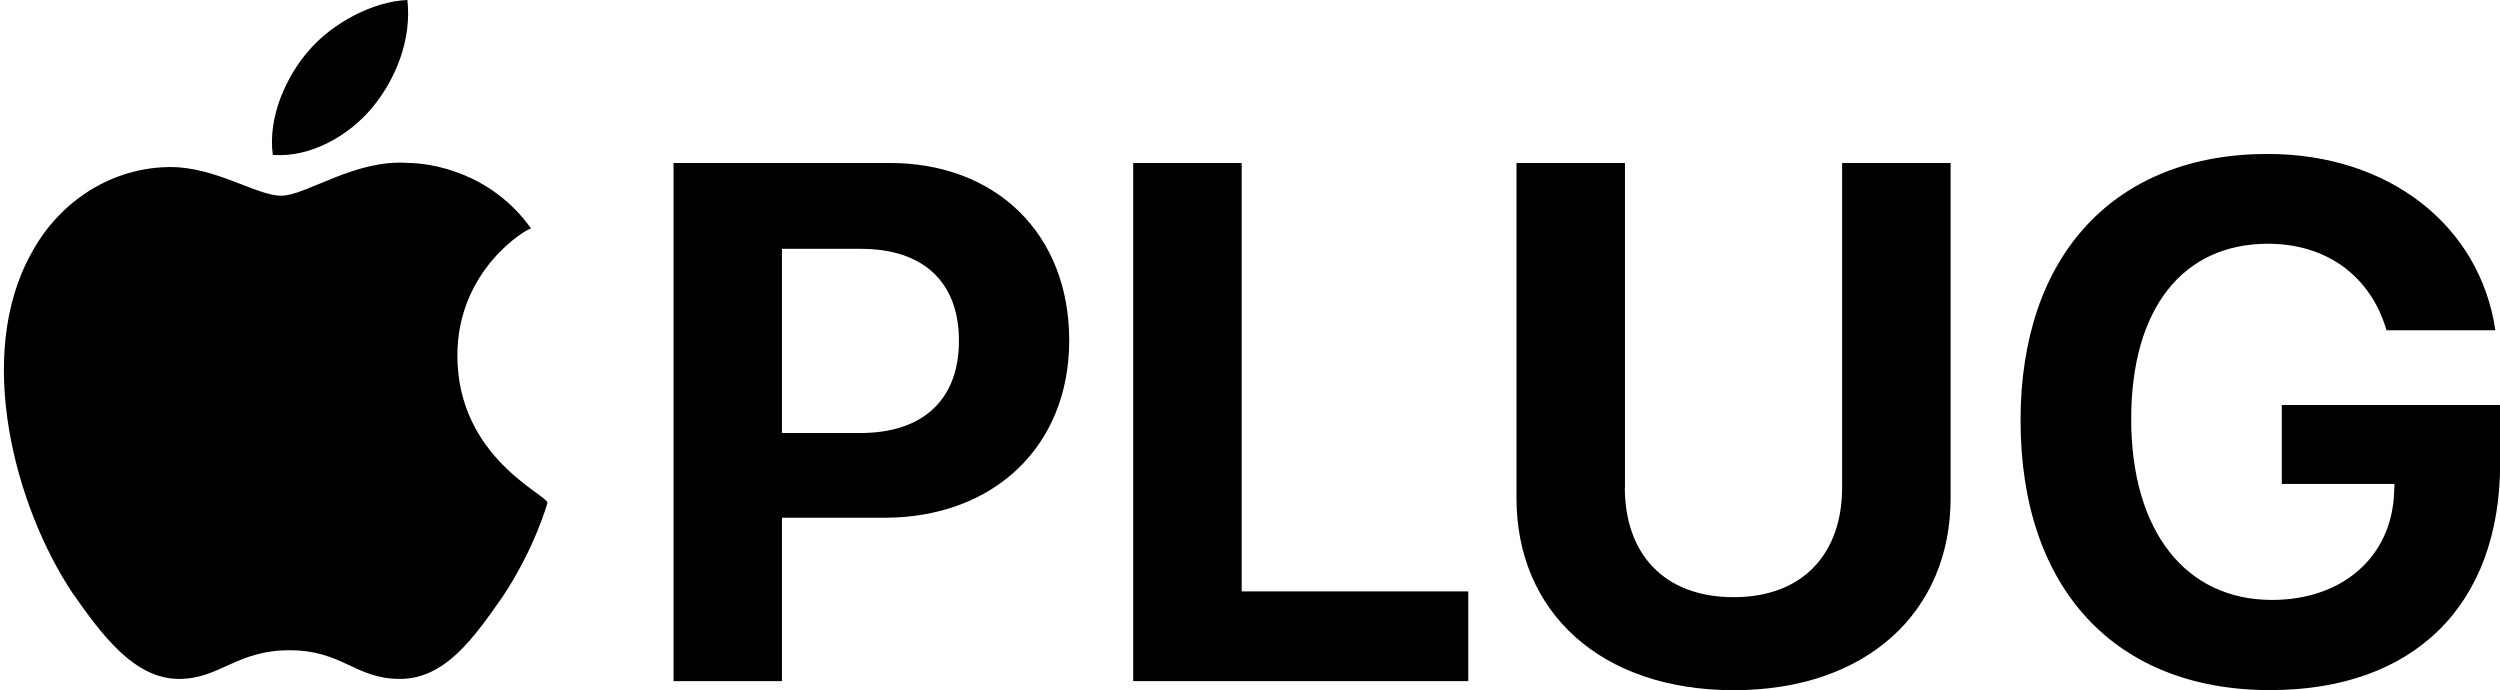 <?xml version="1.0" encoding="utf-8"?>
<!-- Generator: Adobe Illustrator 19.1.0, SVG Export Plug-In . SVG Version: 6.00 Build 0)  -->
<svg version="1.1" id="Layer_1" xmlns="http://www.w3.org/2000/svg" xmlns:xlink="http://www.w3.org/1999/xlink" x="0px" y="0px"
	 viewBox="0 0 3348.7 924.4" style="enable-background:new 0 0 3348.7 924.4;" xml:space="preserve">
<g>
	<path d="M1191.7,218.3c142.4,0,240.5,94.8,240.5,237.6c0,142.4-101.5,237.6-247.7,237.6h-137.1v218.9H902.2V218.3H1191.7z
		 M1047.4,580h105.3c83.2,0,131.8-44.3,131.8-123.6c0-78.9-48.1-123.1-131.3-123.1h-105.8V580z"/>
	<path d="M1966.7,912.4h-448.8V218.3h145.3v573.9h303.5V912.4z"/>
	<path d="M2176.4,652.7c0,89,52.4,147.2,145.8,147.2c92.8,0,145.3-58.2,145.3-147.2V218.3h145.3v448.8c0,153-113,257.4-290.5,257.4
		c-178,0-291-104.4-291-257.4V218.3h145.3V652.7z"/>
	<path d="M3040.8,924.4c-207.3,0-334.3-135.7-334.3-361.3c0-222.2,127-356.9,331-356.9c162.1,0,284.3,95.7,305,236.2h-145.8
		c-21.2-72.6-80.3-115.9-158.7-115.9c-114.5,0-183.3,87.1-183.3,234.7c0,150.6,73.1,242.4,188.6,242.4
		c94.8,0,160.7-58.2,163.6-144.3l0.5-11.1h-151V542.5h292.5v78.4C3348.7,810,3234.2,924.4,3040.8,924.4z"/>
</g>
<g id="apple-icon">
	<g id="g186" transform="matrix(54.85,0,0,-54.85,-1411.313,6454.729)">
		<path id="path188" d="M36.9,109c0,2.1,1.7,3.1,1.8,3.1c-1,1.4-2.5,1.6-3,1.6c-1.3,0.1-2.5-0.8-3.1-0.8s-1.6,0.7-2.7,0.7
			c-1.4,0-2.7-0.8-3.4-2.1c-1.4-2.5-0.4-6.2,1-8.3c0.7-1,1.5-2.1,2.6-2.1c1,0,1.4,0.7,2.7,0.7c1.3,0,1.6-0.7,2.7-0.7
			c1.1,0,1.8,1,2.5,2c0.8,1.2,1.1,2.3,1.1,2.3C39.1,105.6,36.9,106.5,36.9,109"/>
	</g>
	<path id="path190" d="M498.9,143.8c31.4-38.1,52.7-91,46.8-143.8c-45.3,1.8-100.1,30.2-132.6,68.3c-29.1,33.7-54.6,87.6-47.7,139.2
		C415.9,211.4,467.5,181.8,498.9,143.8"/>
</g>
</svg>
